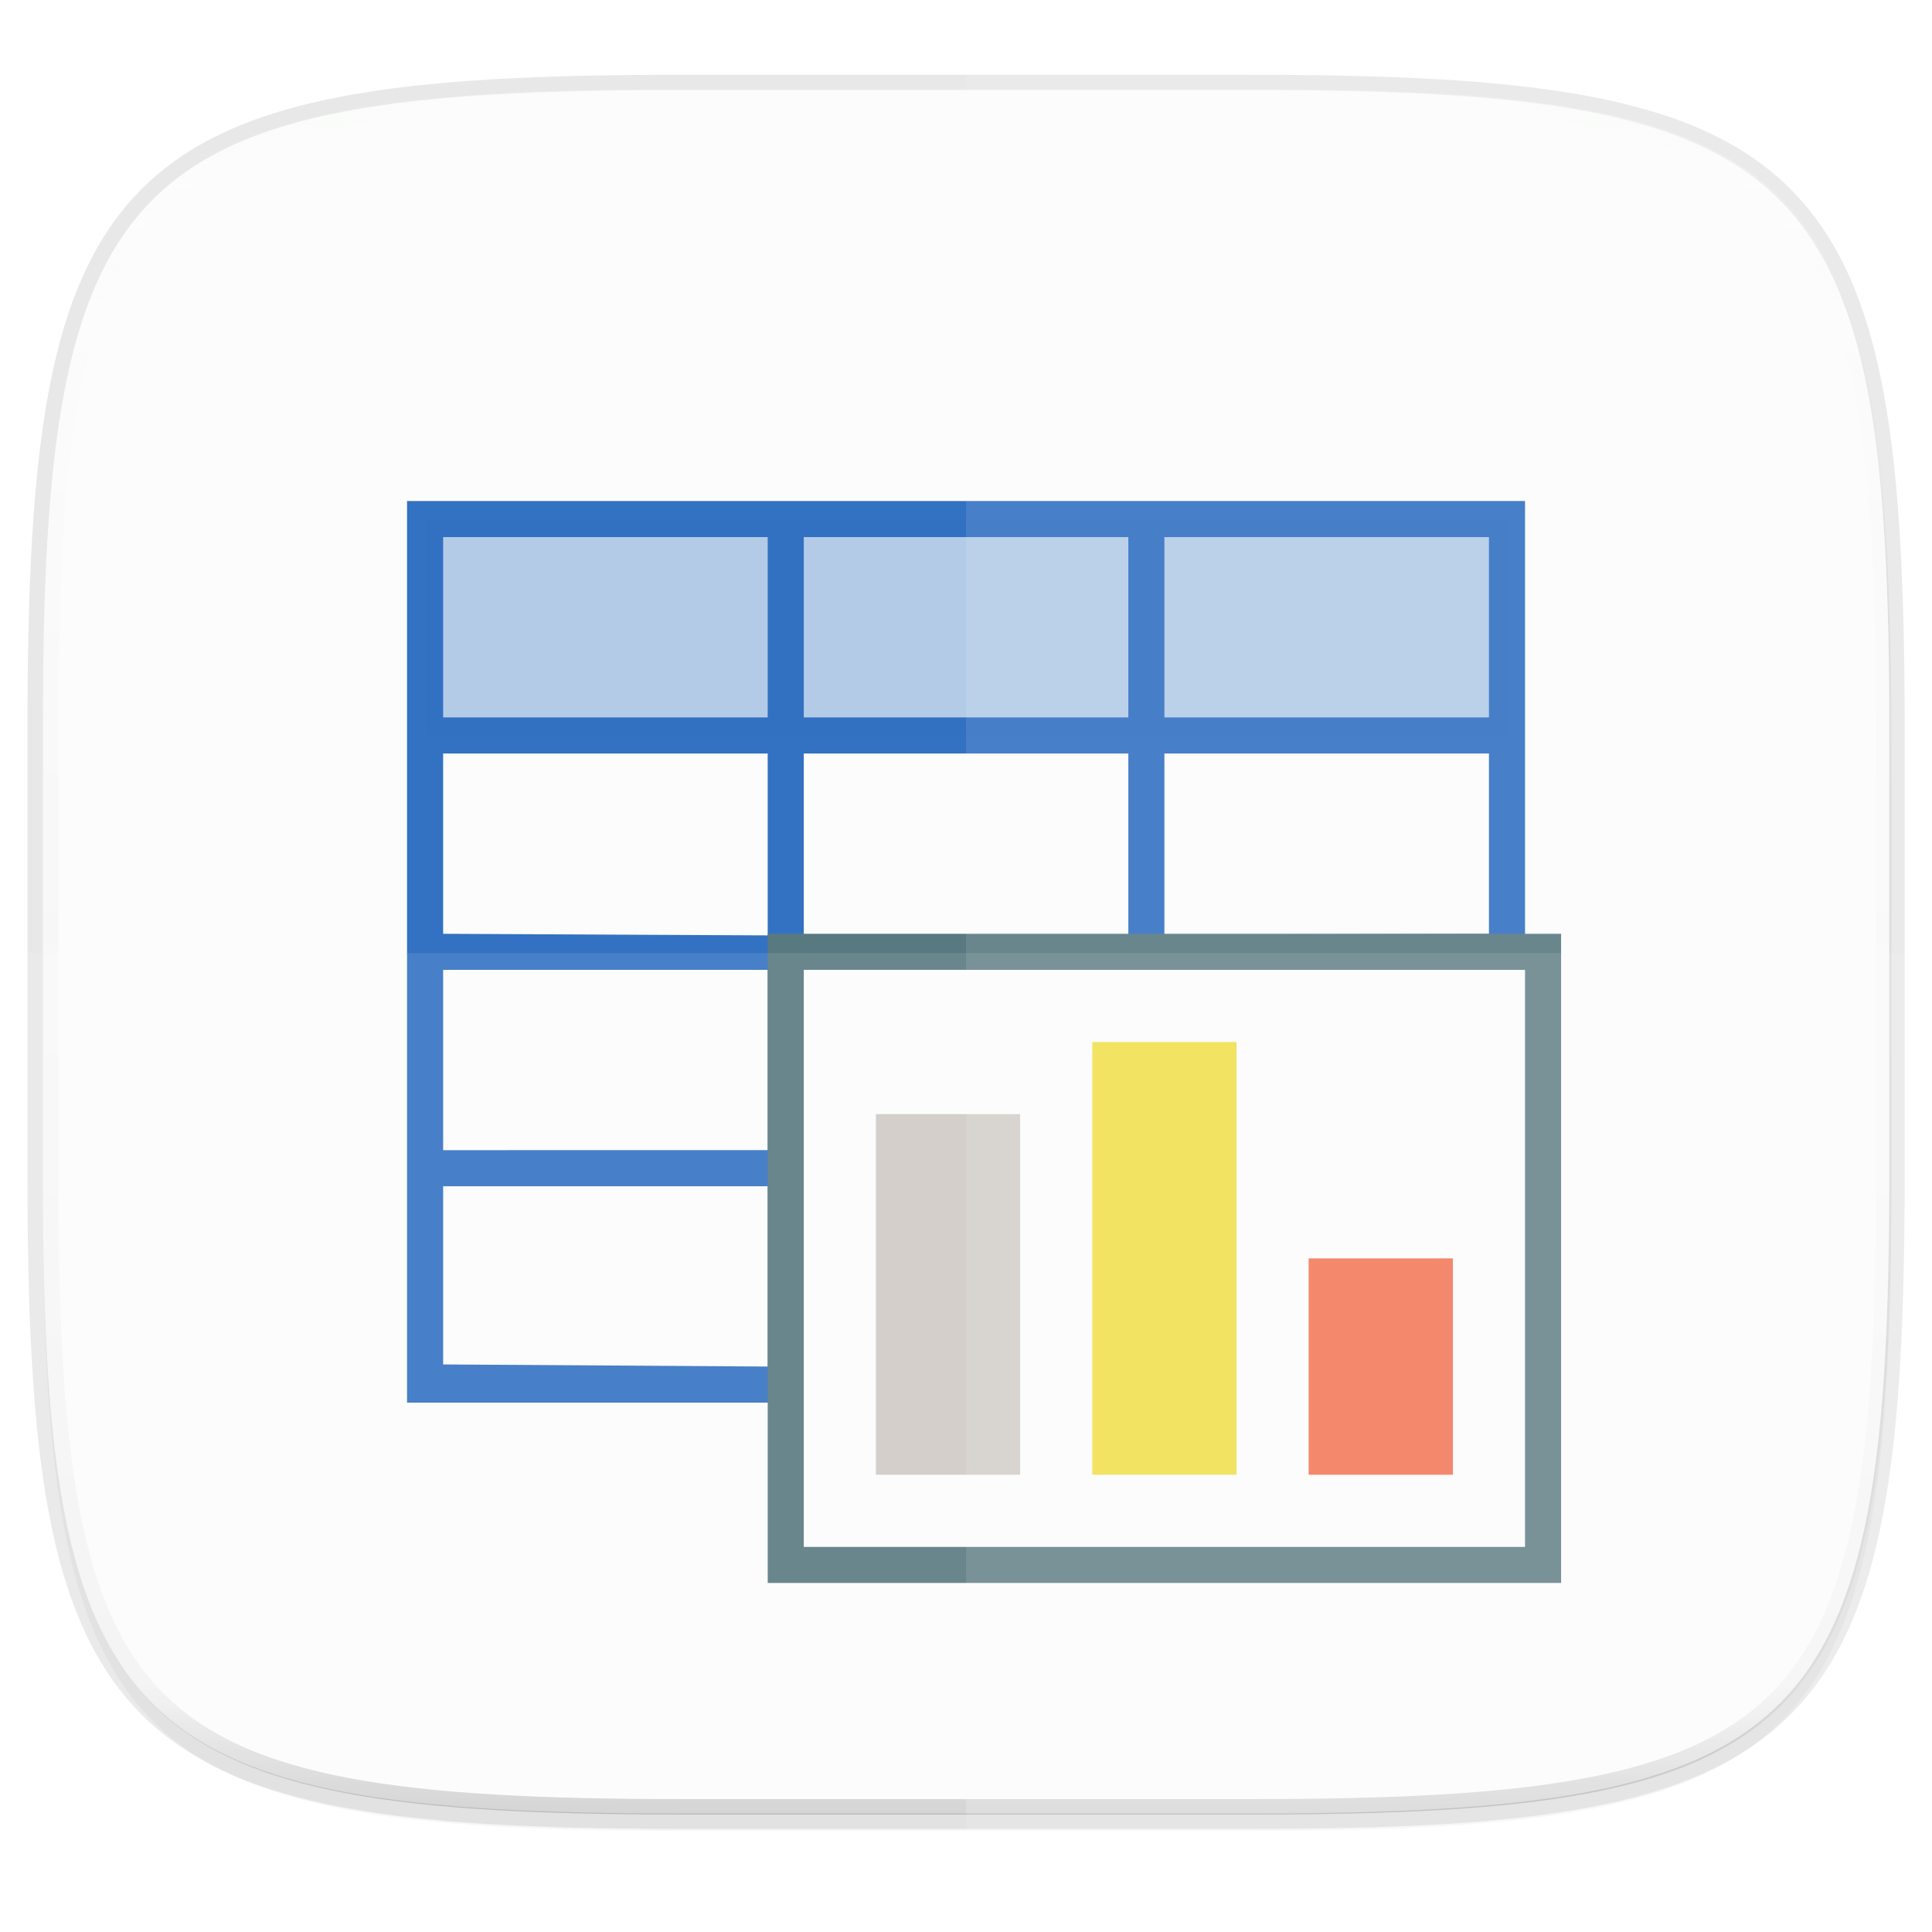 <svg width="256" height="256" viewBox="0 0 67.73 67.73" xmlns="http://www.w3.org/2000/svg">
    <defs>
        <linearGradient id="e" x1="296" x2="296" y1="-212" y2="236" gradientUnits="userSpaceOnUse">
            <stop offset="0" stop-color="#FBFCFB"/>
            <stop offset=".125" stop-color="#FBFCFB" stop-opacity=".098"/>
            <stop offset=".925" stop-opacity=".098"/>
            <stop offset="1" stop-opacity=".498"/>
        </linearGradient>
        <clipPath id="d">
            <path d="M361.938-212C507.235-212 528-191.287 528-46.125v116.25C528 215.286 507.235 236 361.937 236H214.063C68.766 236 48 215.286 48 70.125v-116.25C48-191.287 68.765-212 214.063-212z" fill="#C677DD"/>
        </clipPath>
        <linearGradient id="c" x1="88" x2="256" y1="28" y2="284" gradientTransform="matrix(.27 0 0 .27 -7.129 220.56)" gradientUnits="userSpaceOnUse">
            <stop offset="0" stop-color="#FBFCFB"/>
            <stop offset="1" stop-color="#FBFCFB"/>
        </linearGradient>
        <filter id="b" x="-.01" y="-.01" width="1.023" height="1.025" color-interpolation-filters="sRGB">
            <feGaussianBlur stdDeviation="1.16"/>
        </filter>
        <filter id="a" x="-.02" y="-.03" width="1.046" height="1.05" color-interpolation-filters="sRGB">
            <feGaussianBlur stdDeviation="2.32"/>
        </filter>
    </defs>
    <path transform="matrix(.27 0 0 .27 0 2.199)" d="M162.537 5.568c72.648 0 83.031 10.357 83.031 82.938v58.125c0 72.58-10.383 82.937-83.031 82.937H88.599c-72.648 0-83.031-10.357-83.031-82.937V88.506c0-72.581 10.383-82.938 83.031-82.938z" filter="url(#a)" opacity=".2"/>
    <path d="M43.837 3.161c19.594 0 22.395 2.793 22.395 22.369v15.677c0 19.575-2.8 22.369-22.395 22.369H23.896c-19.594 0-22.394-2.794-22.394-22.37V25.53c0-19.576 2.8-22.369 22.394-22.369z" fill="none" opacity=".1" stroke-linecap="round" stroke-linejoin="round" stroke-width="1.079" stroke="#16181D"/>
    <path transform="matrix(.27 0 0 .27 0 2.199)" d="M162.537 3.568c72.648 0 83.031 10.357 83.031 82.938v58.125c0 72.58-10.383 82.937-83.031 82.937H88.599c-72.648 0-83.031-10.357-83.031-82.937V86.506c0-72.581 10.383-82.938 83.031-82.938z" filter="url(#b)" opacity=".1"/>
    <path d="M43.837 232.428c19.594 0 22.395 2.793 22.395 22.369v15.676c0 19.576-2.8 22.37-22.395 22.37H23.896c-19.594 0-22.394-2.794-22.394-22.37v-15.676c0-19.576 2.8-22.37 22.394-22.37z" fill="url(#c)" transform="translate(0 -229.267)"/>
    <path transform="matrix(.135 0 0 .135 -4.971 31.75)" d="M361.938-212C507.235-212 528-191.287 528-46.125v116.25C528 215.286 507.235 236 361.937 236H214.063C68.766 236 48 215.286 48 70.125v-116.25C48-191.287 68.765-212 214.063-212z" clip-path="url(#d)" fill="none" opacity=".4" stroke-linecap="round" stroke-linejoin="round" stroke-width="8" stroke="url(#e)"/>
    <path d="M33.867 3.161v60.415h9.97c19.594 0 22.395-2.794 22.395-22.37V25.53c0-19.576-2.8-22.369-22.395-22.369z" fill="#FBFCFB" opacity=".1"/>
    <path d="M23.896 63.576c-19.594 0-22.394-2.822-22.394-22.595v-7.917h64.73v7.917c0 19.773-2.8 22.595-22.395 22.595z" fill="#FBFCFB" opacity=".1"/>
    <path fill="#FBFCFB" d="M14.904 25.786H52.83v22.756H14.904z"/>
    <path d="M14.27 17.565v31.607h18.965v-1.265h-5.057v-6.321h5.057v-1.264h-5.057V34h25.285v-1.265l-25.285.056v-6.377h11.378v9.017h1.264v-9.017h11.378v9.482h1.265V17.565zm1.265 1.264h11.378v6.322H15.535zm12.643 0h11.378v6.322H28.178zm12.642 0h11.378v6.322H40.82zm-25.285 7.586h11.378v6.377l-11.378-.056zm0 7.586h11.378v6.32H15.535zm0 7.585h11.378v6.321l-11.378-.074z" fill="#3371C2"/>
    <path d="M14.903 18.197H52.83v7.586H14.903z" fill="#3371C2" opacity=".35"/>
    <path fill="#FBFCFB" stroke-linecap="round" stroke-width="2.528" stroke="#597981" d="M28.178 34h25.285V54.23H28.178z"/>
    <path fill="#FBFCFB" d="M28.178 34h25.285V54.23H28.178z"/>
    <path fill="#CFCAC5" d="M30.706 39.058h5.057V51.7h-5.057z"/>
    <path fill="#F0DD3F" d="M38.292 36.529h5.057V51.7h-5.057z"/>
    <path fill="#F26D4B" d="M45.877 44.115h5.057V51.7h-5.057z"/>
    <path d="M33.867 2.621v61.585H44.03c19.973 0 22.827-2.847 22.827-22.802v-15.98c0-19.955-2.854-22.803-22.827-22.803z" fill="#FBFCFB" opacity=".1"/>
    <path d="M23.703 64.206C3.729 64.206.875 61.36.875 41.404v-7.99h65.983v7.99c0 19.955-2.854 22.802-22.827 22.802z" fill="#FBFCFB" opacity=".1"/>
</svg>

